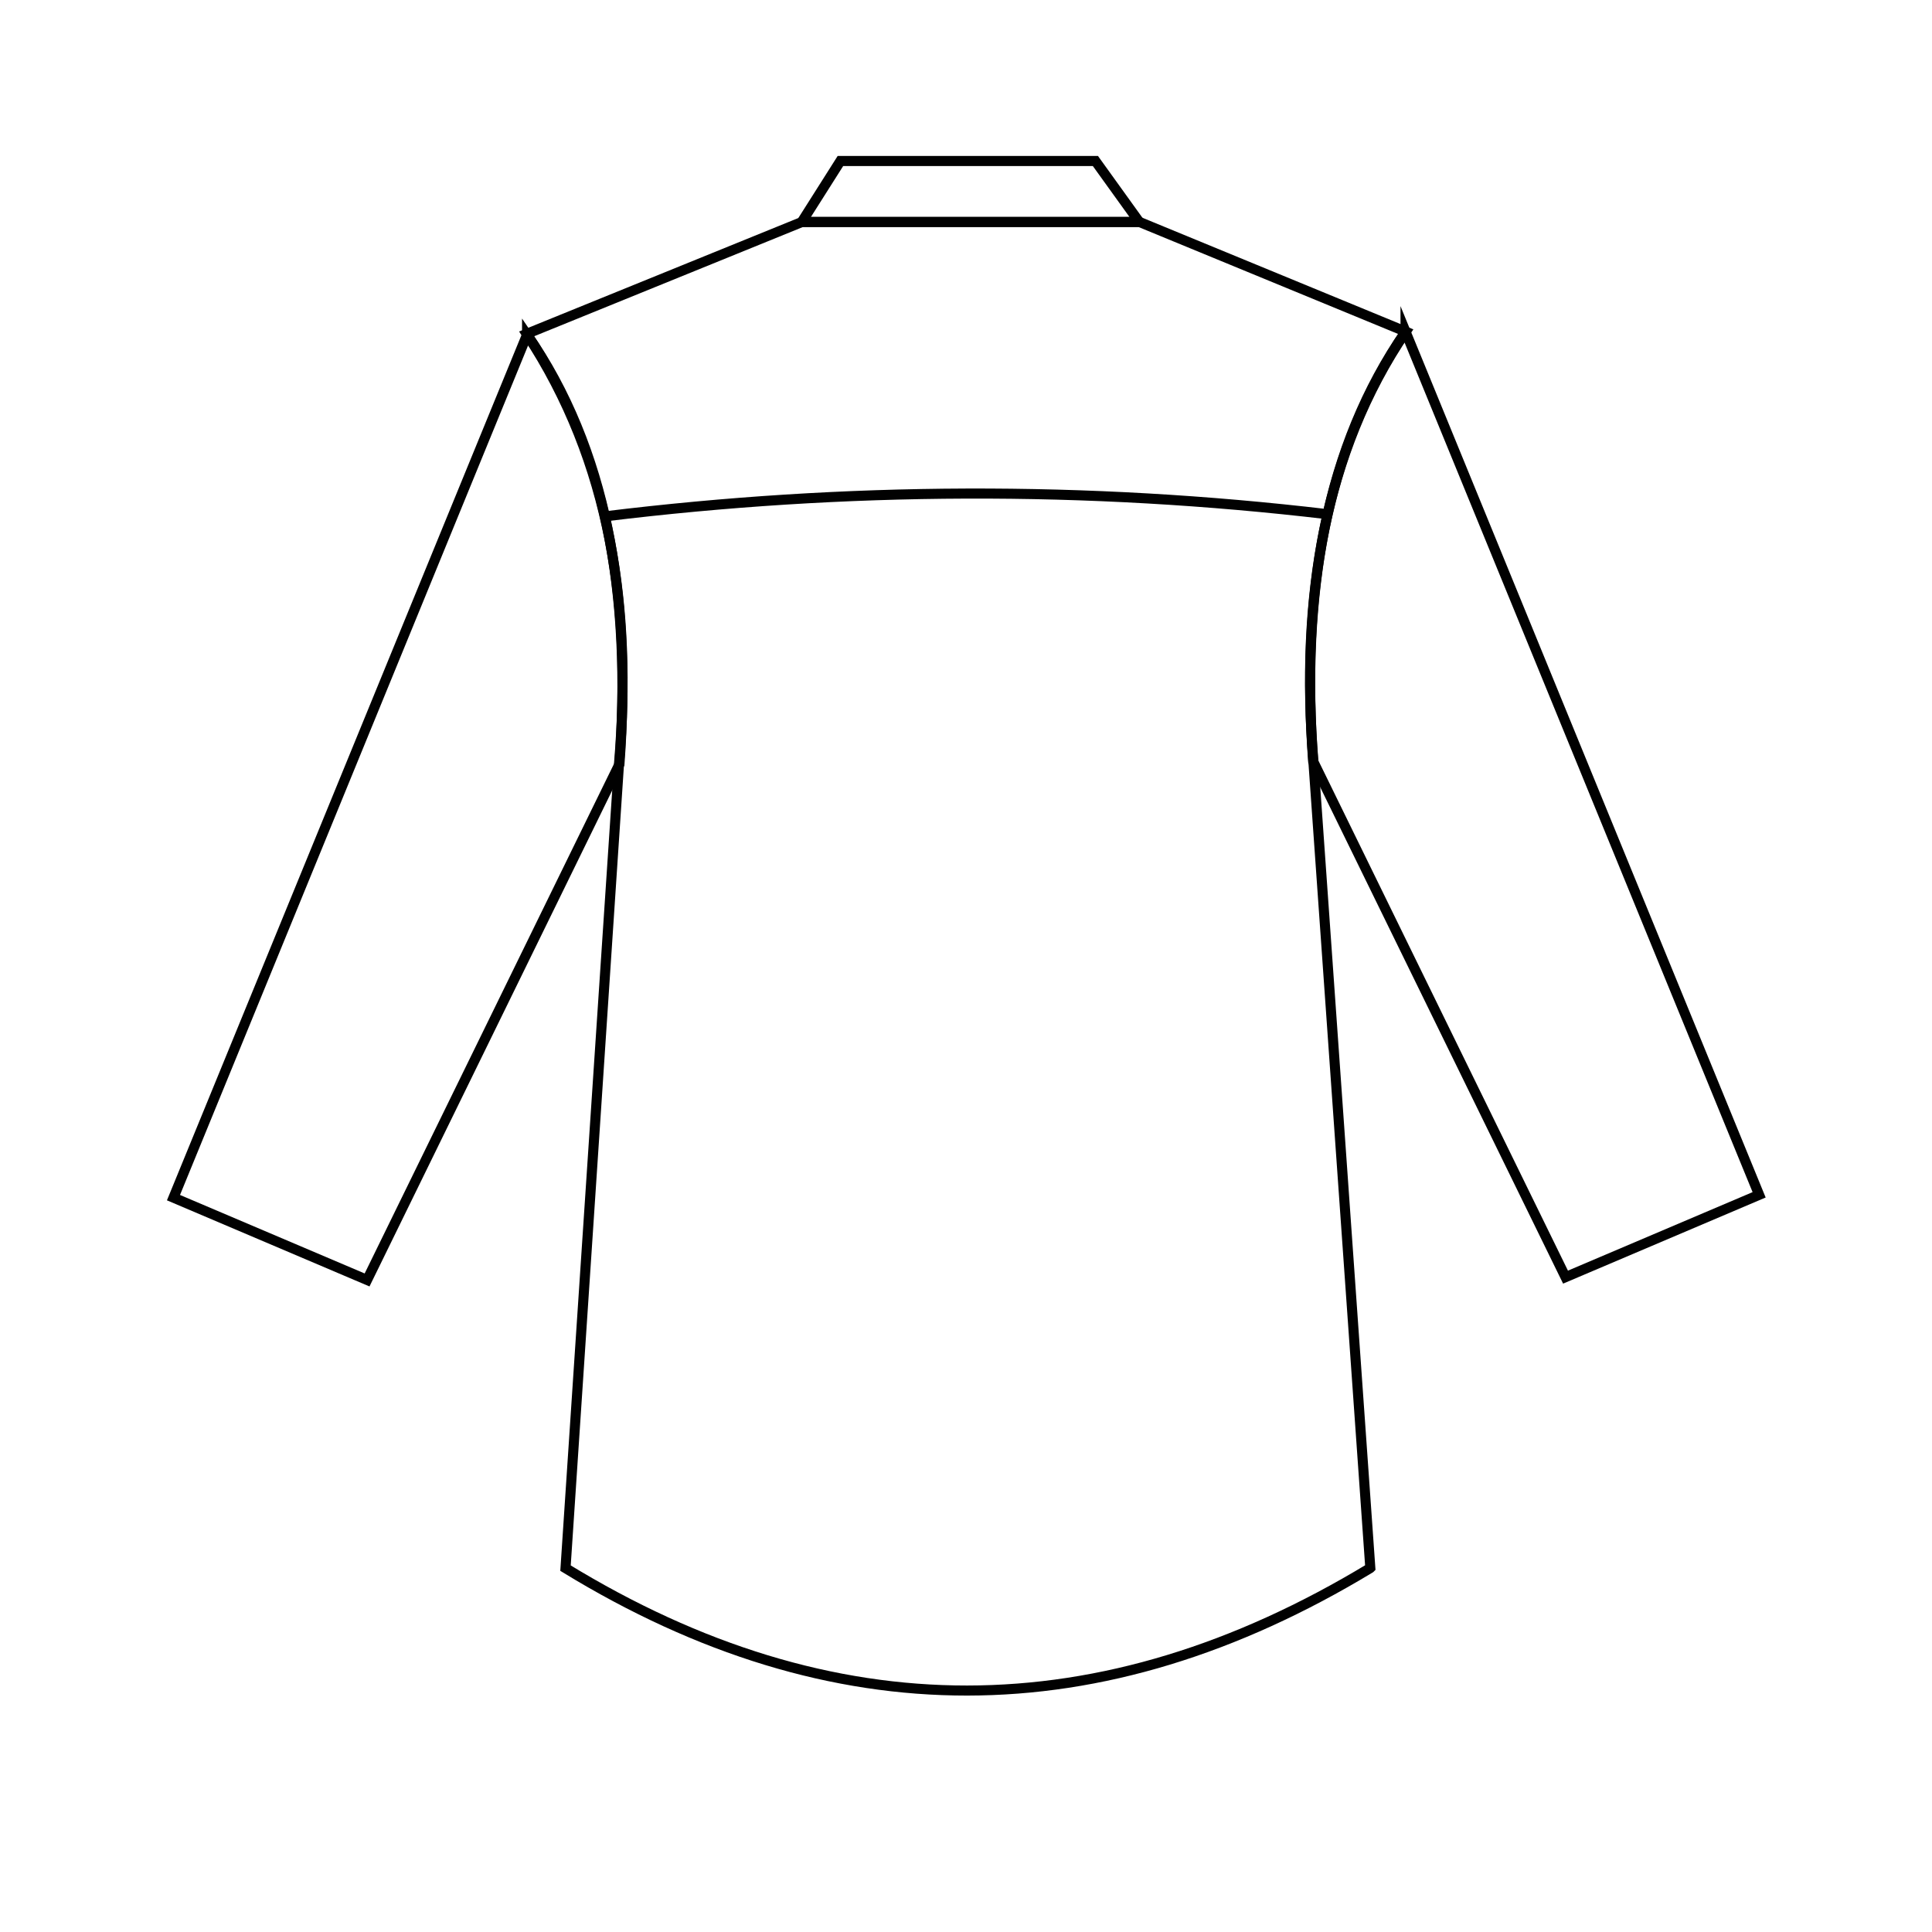 <?xml version="1.0" encoding="UTF-8"?>
<svg id="Layer_21" data-name="Layer 21" xmlns="http://www.w3.org/2000/svg" viewBox="0 0 96 96">
  <defs>
    <style>
      .cls-1 {
        fill: none;
        stroke: #010101;
        stroke-miterlimit: 10;
        stroke-width: .5px;
      }
    </style>
  </defs>
  <g>
    <g id="Baju_Belakang" data-name="Baju Belakang">
      <path class="cls-1" d="m68.08,77.92c-13.37,8.09-26.69,8.13-39.98,0l2.66-39.99c.64-7.69-.38-14.94-4.59-21.34l13.68-5.56h16.77l13.23,5.45c-4.07,6.02-5.23,13.29-4.59,21.34l2.83,40.09Z"/>
      <path class="cls-1" d="m30.04,25.66c11.99-1.47,23.97-1.52,35.92-.11"/>
    </g>
    <polygon id="Kerah_Belakang" data-name="Kerah Belakang" class="cls-1" points="56.61 11.03 39.84 11.03 41.76 8 54.43 8 56.61 11.03"/>
  </g>
  <g id="Lengan">
    <path id="Kanan" class="cls-1" d="m69.84,16.48l17.57,42.89-9.62,4.09-12.54-25.63c-.62-8.42.67-15.68,4.59-21.34Z"/>
    <path id="Kiri" class="cls-1" d="m26.19,16.63L8.62,59.51l9.62,4.09,12.54-25.63c.62-8.42-.67-15.68-4.59-21.34Z"/>
  </g>
</svg>